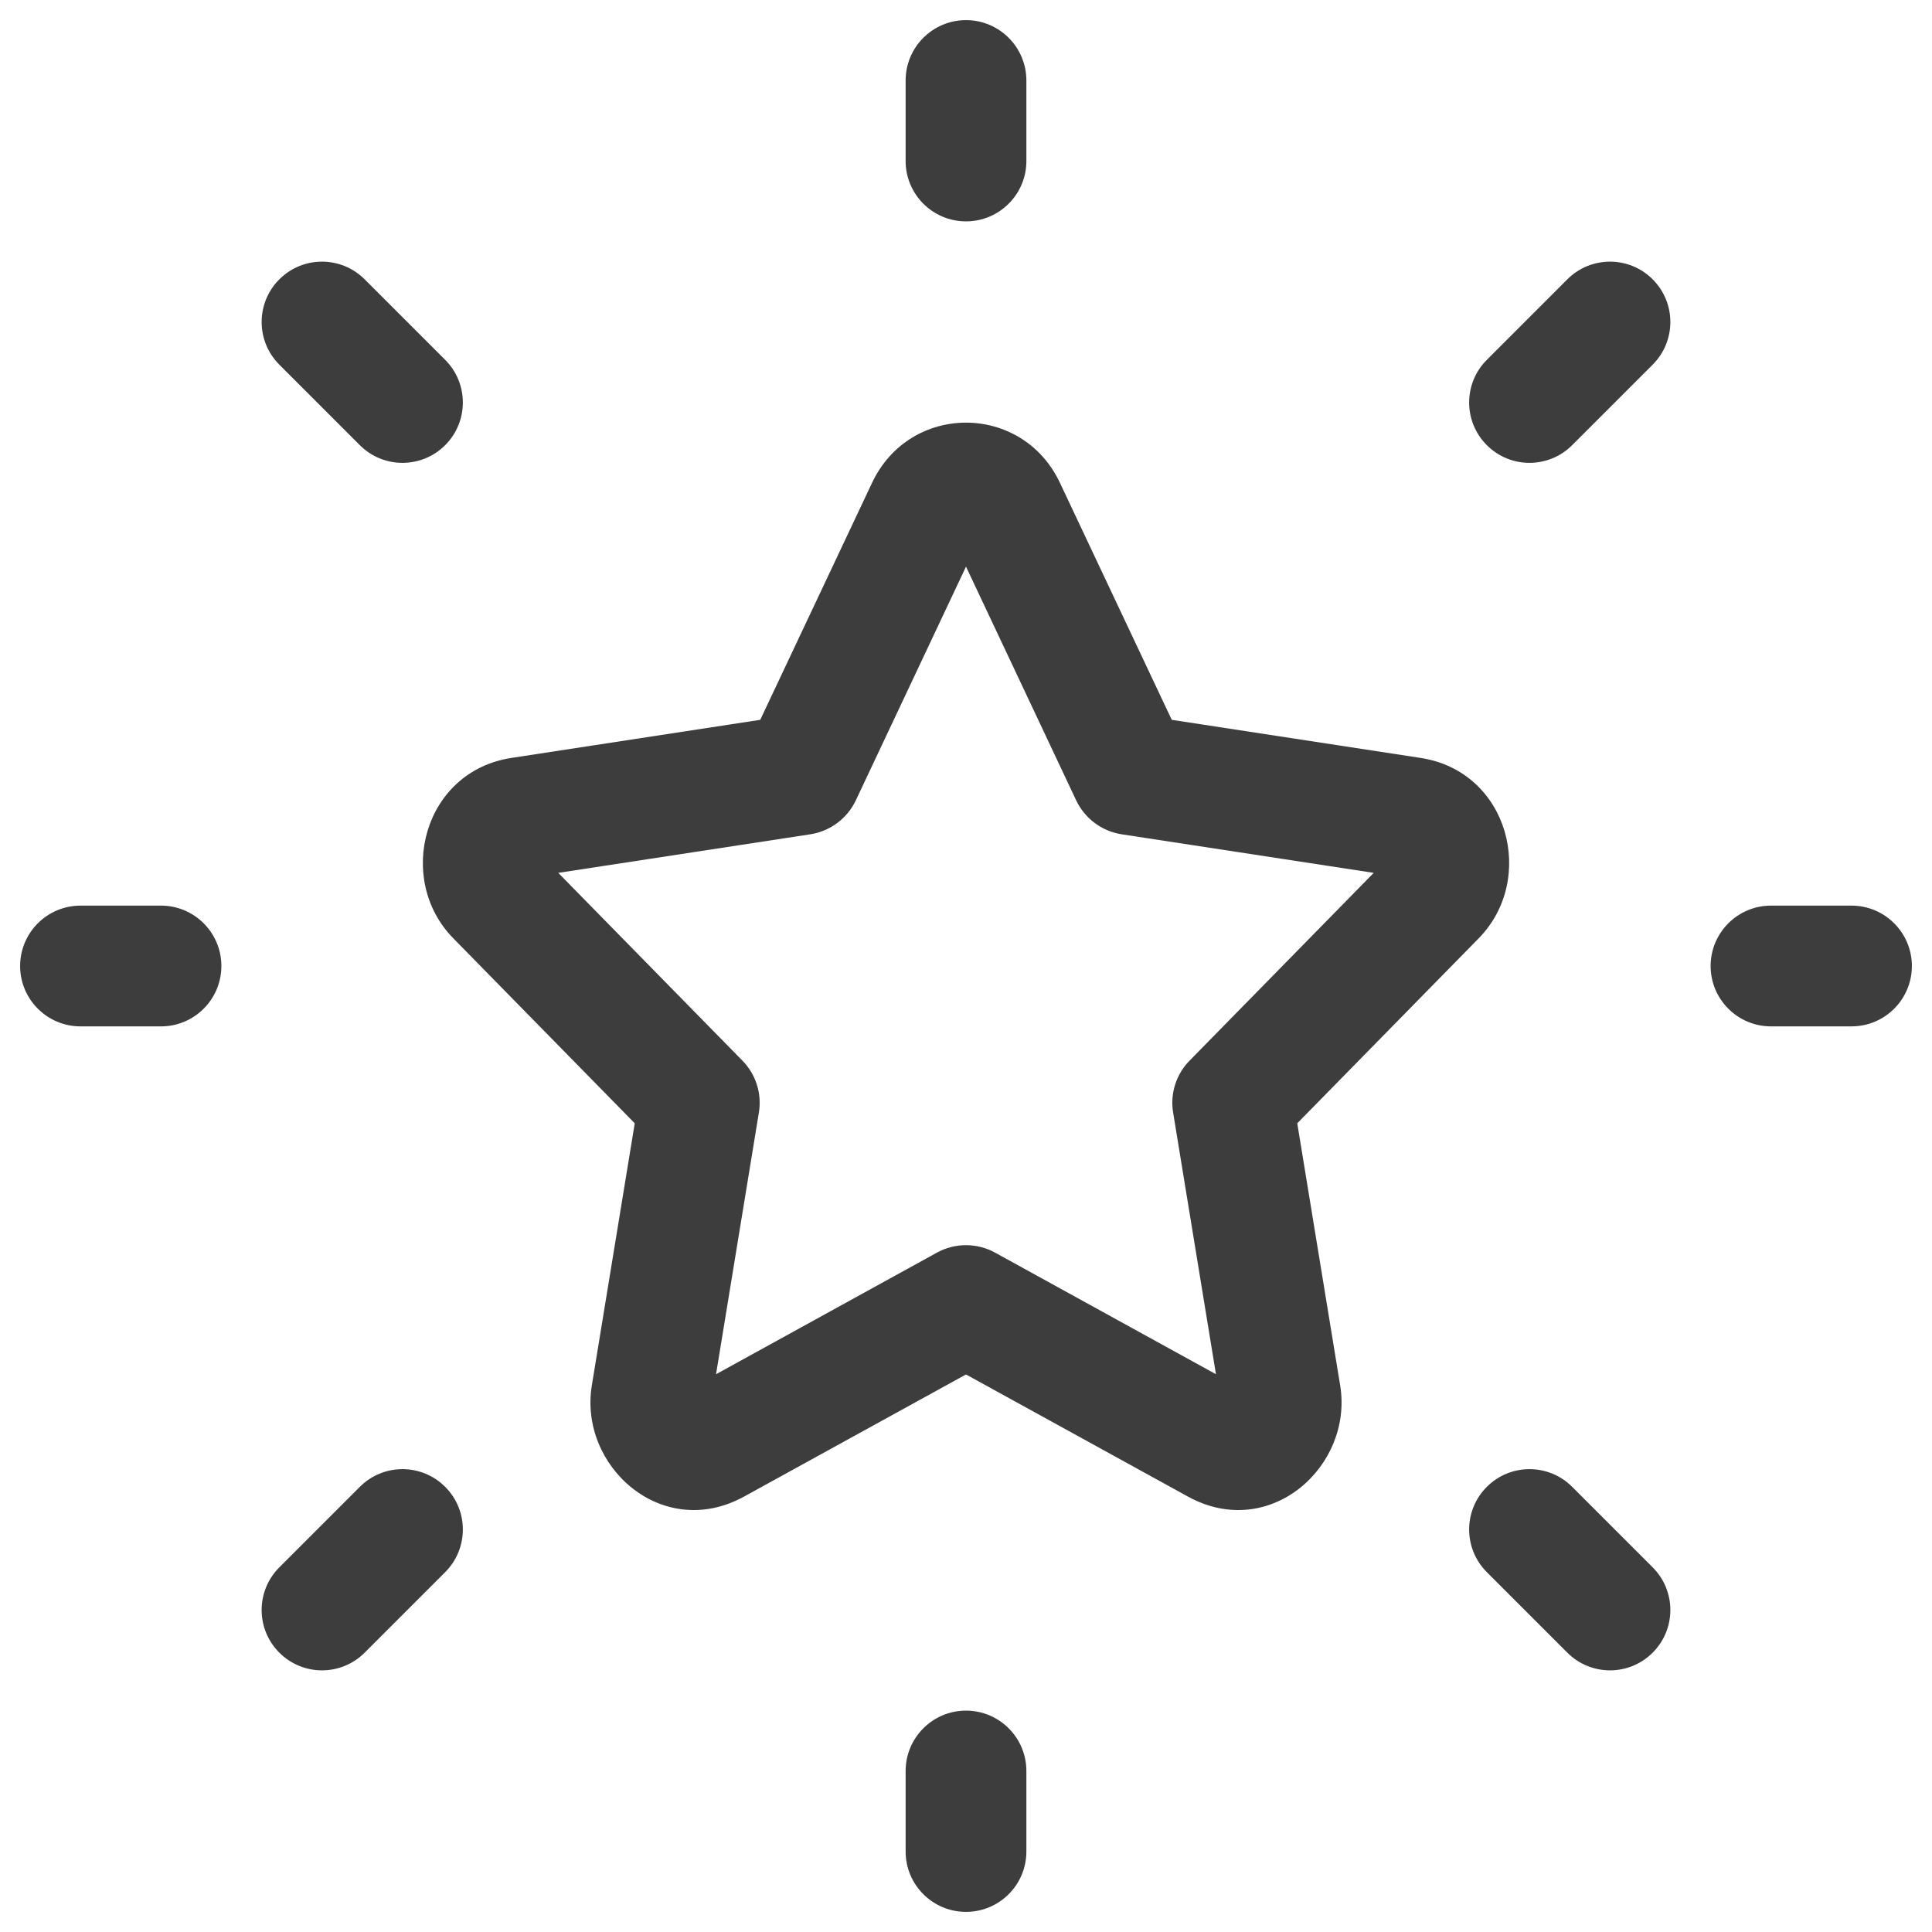 <svg width="24" height="24" viewBox="0 0 24 24" fill="none" xmlns="http://www.w3.org/2000/svg">
<g clip-path="url(#clip0_3108_776)">
<path fill-rule="evenodd" clip-rule="evenodd" d="M12 0.25C12.414 0.25 12.75 0.586 12.75 1V2C12.75 2.414 12.414 2.75 12 2.75C11.586 2.75 11.25 2.414 11.25 2V1C11.25 0.586 11.586 0.25 12 0.25ZM3.47 3.47C3.763 3.177 4.237 3.177 4.53 3.47L5.53 4.47C5.823 4.763 5.823 5.237 5.53 5.53C5.237 5.823 4.763 5.823 4.47 5.53L3.47 4.53C3.177 4.237 3.177 3.763 3.47 3.47ZM20.53 3.47C20.823 3.763 20.823 4.237 20.53 4.53L19.53 5.53C19.237 5.823 18.763 5.823 18.47 5.53C18.177 5.237 18.177 4.763 18.47 4.47L19.47 3.47C19.763 3.177 20.237 3.177 20.53 3.47ZM12 7.039L10.631 9.943C10.524 10.168 10.312 10.326 10.066 10.364L6.935 10.843L9.222 13.175C9.39 13.345 9.466 13.586 9.427 13.821L8.895 17.071L11.638 15.561C11.864 15.437 12.136 15.437 12.362 15.561L15.105 17.071L14.573 13.821C14.534 13.586 14.61 13.345 14.778 13.175L17.065 10.843L13.934 10.364C13.688 10.326 13.476 10.168 13.369 9.943L12 7.039ZM6.581 10.897L6.581 10.897L6.581 10.897C6.581 10.897 6.581 10.897 6.581 10.897ZM10.833 5.998C11.303 5.001 12.697 5.001 13.167 5.998L13.167 5.998L14.556 8.942L17.646 9.415C17.646 9.415 17.646 9.415 17.646 9.415C18.744 9.582 19.089 10.922 18.37 11.655L18.37 11.655L16.115 13.954L16.648 17.21L16.648 17.21C16.813 18.214 15.773 19.151 14.755 18.59L12 17.074L9.245 18.59C9.245 18.59 9.245 18.59 9.245 18.59C8.227 19.151 7.187 18.214 7.352 17.21L7.352 17.21L7.885 13.954L5.63 11.655C5.63 11.655 5.63 11.655 5.63 11.655C4.911 10.922 5.257 9.582 6.354 9.415L9.444 8.942L10.833 5.998L10.833 5.998ZM0.25 12C0.25 11.586 0.586 11.25 1 11.25H2C2.414 11.25 2.75 11.586 2.75 12C2.75 12.414 2.414 12.75 2 12.75H1C0.586 12.75 0.25 12.414 0.25 12ZM21.25 12C21.25 11.586 21.586 11.25 22 11.25H23C23.414 11.25 23.75 11.586 23.75 12C23.75 12.414 23.414 12.75 23 12.75H22C21.586 12.75 21.25 12.414 21.25 12ZM5.53 18.47C5.823 18.763 5.823 19.237 5.53 19.53L4.53 20.53C4.237 20.823 3.763 20.823 3.47 20.53C3.177 20.237 3.177 19.763 3.47 19.47L4.47 18.47C4.763 18.177 5.237 18.177 5.53 18.47ZM18.47 18.47C18.763 18.177 19.237 18.177 19.53 18.47L20.53 19.47C20.823 19.763 20.823 20.237 20.53 20.53C20.237 20.823 19.763 20.823 19.47 20.53L18.47 19.53C18.177 19.237 18.177 18.763 18.47 18.47ZM12 21.25C12.414 21.25 12.75 21.586 12.75 22V23C12.75 23.414 12.414 23.75 12 23.75C11.586 23.75 11.25 23.414 11.25 23V22C11.25 21.586 11.586 21.25 12 21.25Z" fill="#3D3D3D"/>
</g>
<defs>
<clipPath id="clip0_3108_776">
<rect width="24" height="24" fill="white"/>
</clipPath>
</defs>
</svg>
